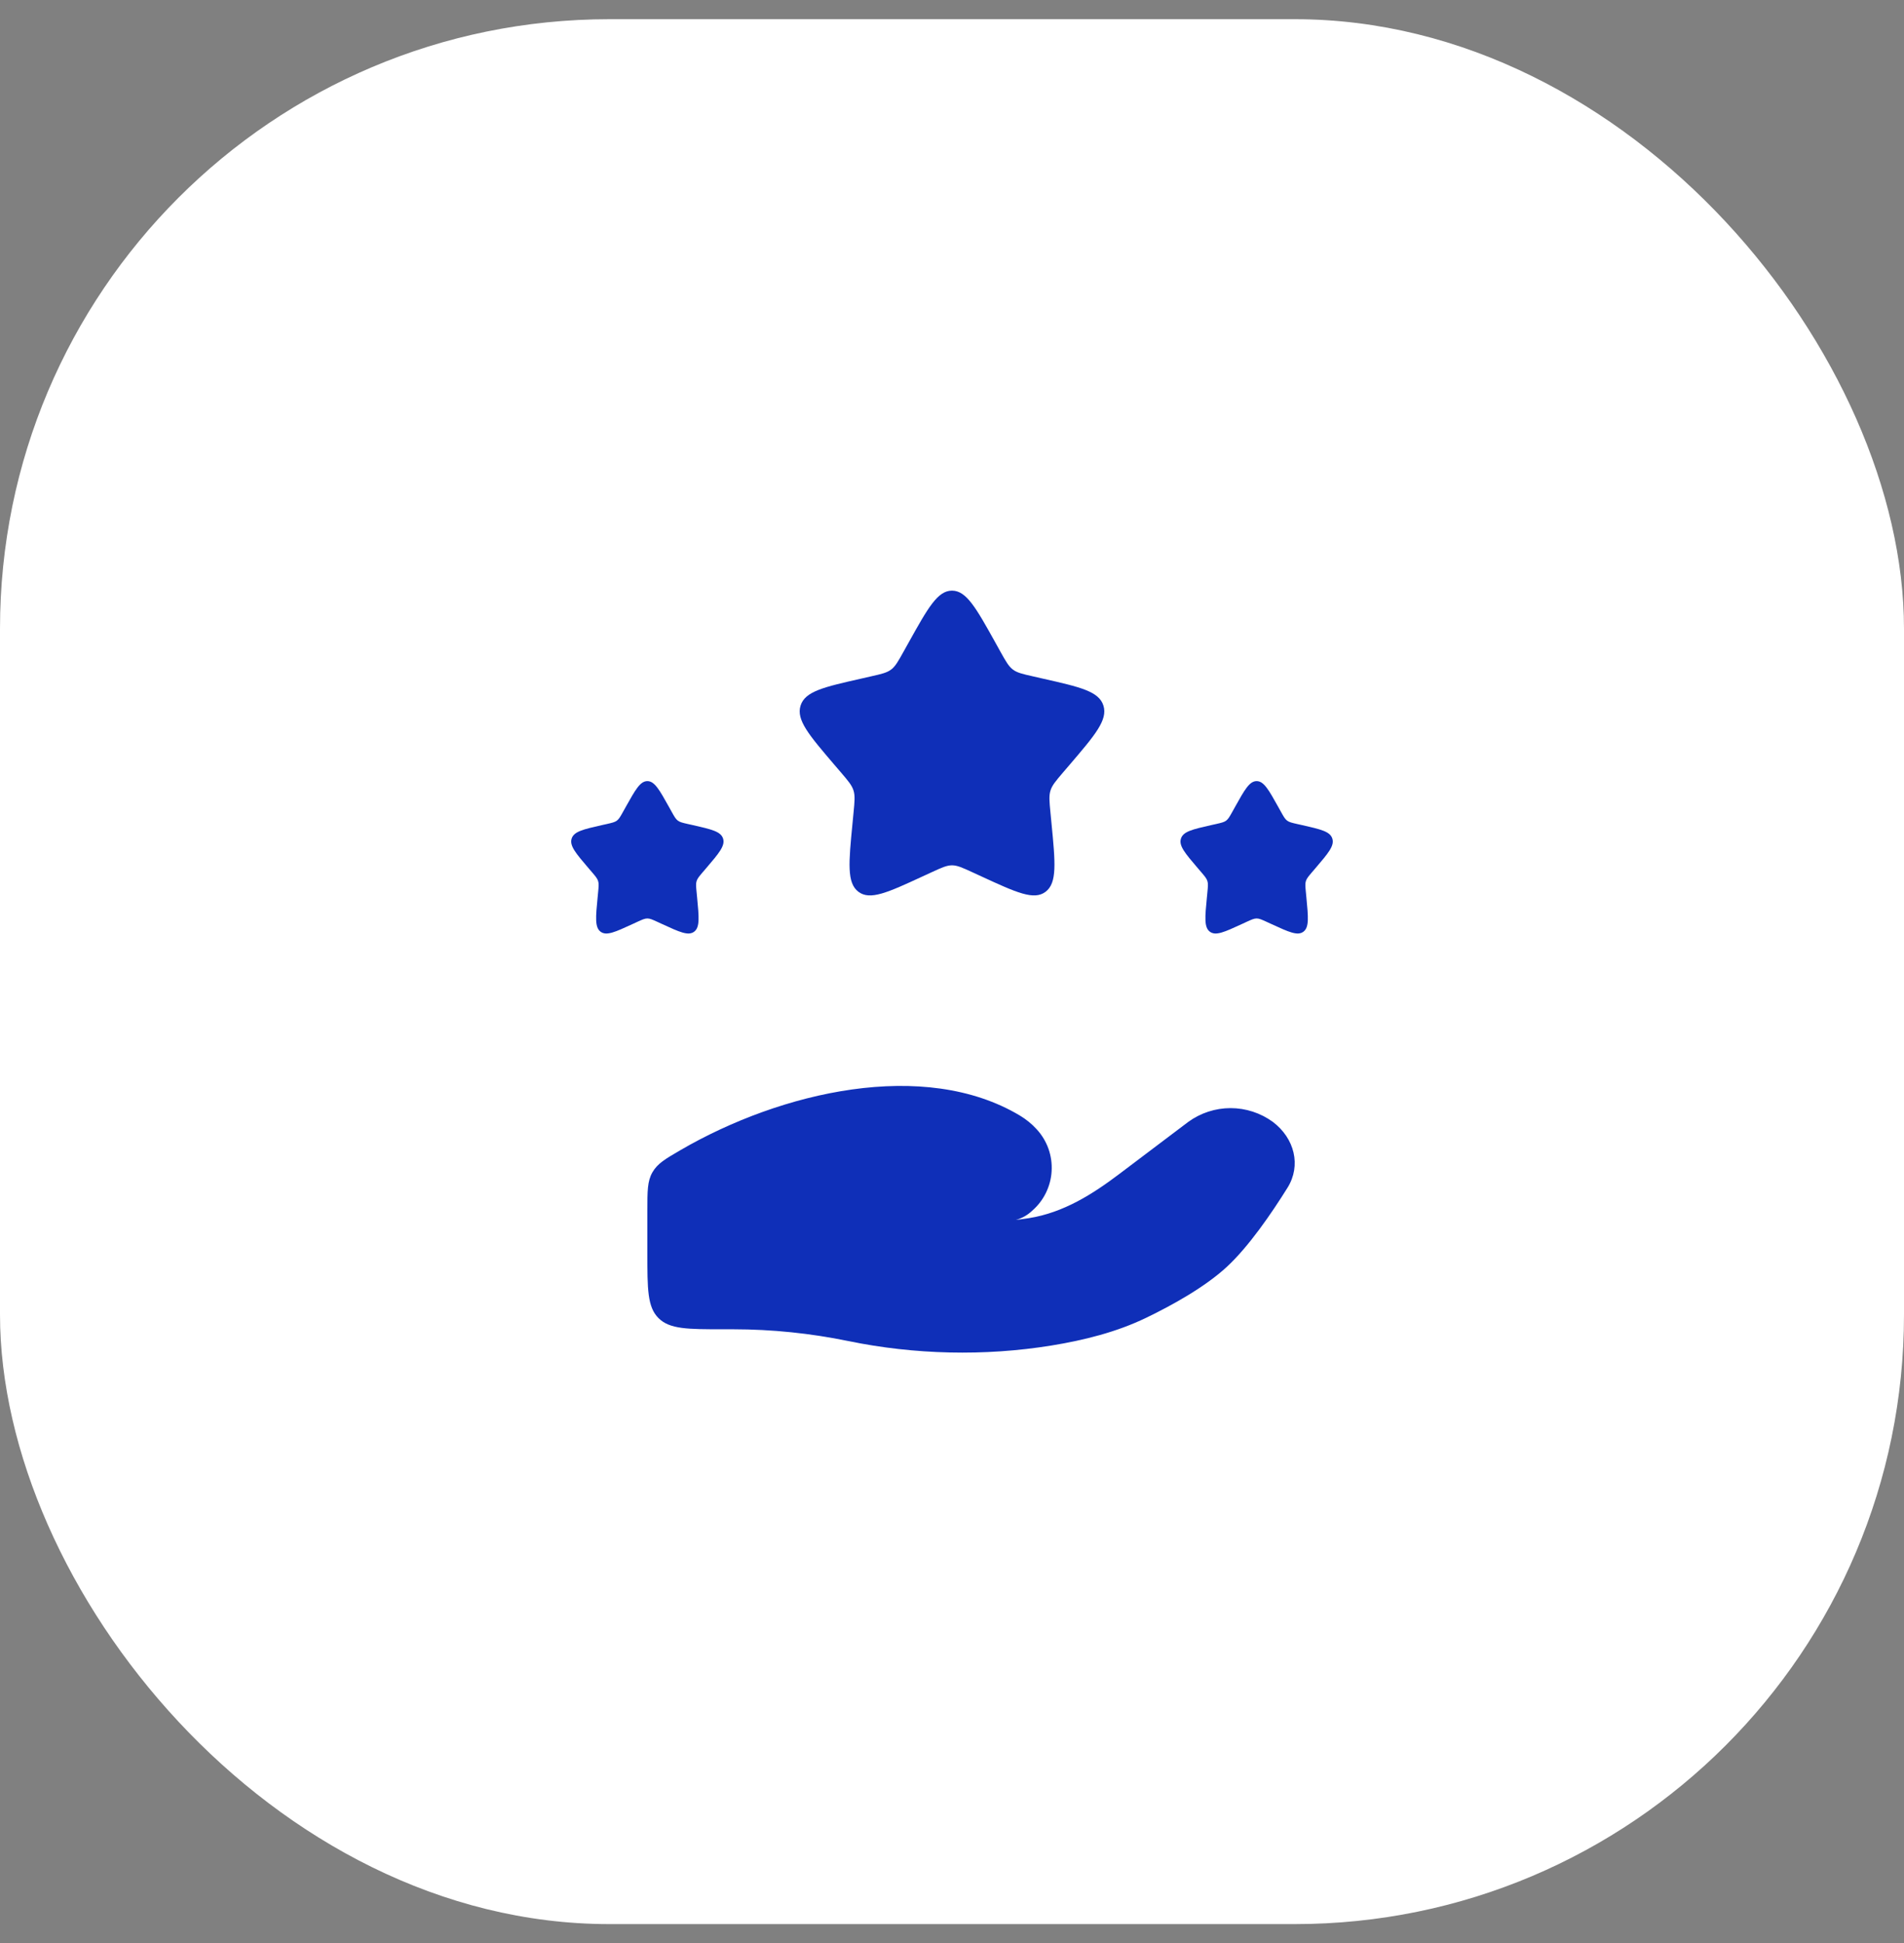 <svg width="50" height="51" viewBox="0 0 50 51" fill="none" xmlns="http://www.w3.org/2000/svg">
<rect x="0" y="0" width="50" height="51" fill="#808080" stroke="none"/>
<rect y="0.504" width="50" height="50" rx="16" fill="white"/>
<path d="M19.26 34.891H19C18.057 34.891 17.586 34.891 17.293 34.598C17 34.307 17 33.835 17 32.892V31.78C17 31.262 17 31.003 17.133 30.771C17.266 30.54 17.467 30.423 17.869 30.189C20.515 28.65 24.272 27.784 26.779 29.279C26.947 29.38 27.099 29.502 27.229 29.647C27.364 29.795 27.467 29.967 27.534 30.155C27.6 30.343 27.628 30.542 27.616 30.741C27.605 30.94 27.553 31.134 27.465 31.313C27.377 31.492 27.254 31.651 27.103 31.781C26.983 31.896 26.836 31.978 26.676 32.021C26.796 32.007 26.911 31.991 27.021 31.974C27.932 31.829 28.697 31.341 29.397 30.812L31.205 29.447C31.528 29.213 31.916 29.086 32.315 29.086C32.714 29.086 33.103 29.213 33.425 29.447C33.998 29.88 34.174 30.593 33.811 31.175C33.388 31.853 32.792 32.72 32.22 33.25C31.647 33.78 30.794 34.254 30.098 34.59C29.326 34.963 28.474 35.177 27.607 35.318C25.849 35.602 24.017 35.558 22.277 35.2C21.285 34.996 20.274 34.892 19.26 34.891ZM23.861 16.866C24.368 15.957 24.621 15.503 25 15.503C25.379 15.503 25.632 15.957 26.139 16.866L26.269 17.101C26.414 17.36 26.486 17.489 26.598 17.574C26.71 17.659 26.85 17.691 27.13 17.754L27.384 17.812C28.368 18.034 28.86 18.146 28.977 18.522C29.094 18.898 28.759 19.291 28.088 20.075L27.914 20.278C27.724 20.501 27.629 20.612 27.586 20.75C27.543 20.888 27.557 21.037 27.586 21.334L27.612 21.604C27.714 22.651 27.764 23.174 27.458 23.407C27.152 23.64 26.691 23.427 25.77 23.003L25.531 22.893C25.27 22.773 25.139 22.713 25 22.713C24.861 22.713 24.73 22.773 24.469 22.893L24.23 23.003C23.31 23.428 22.848 23.64 22.542 23.407C22.236 23.174 22.286 22.651 22.388 21.605L22.414 21.334C22.443 21.037 22.457 20.888 22.414 20.75C22.371 20.612 22.276 20.5 22.086 20.278L21.912 20.075C21.242 19.291 20.906 18.898 21.023 18.522C21.14 18.146 21.632 18.034 22.616 17.812L22.87 17.754C23.15 17.691 23.29 17.659 23.402 17.574C23.514 17.489 23.586 17.36 23.73 17.101L23.861 16.866ZM32.43 21.185C32.684 20.73 32.81 20.503 33 20.503C33.19 20.503 33.316 20.73 33.57 21.185L33.635 21.302C33.707 21.432 33.743 21.496 33.799 21.539C33.855 21.581 33.925 21.597 34.065 21.629L34.192 21.657C34.684 21.769 34.93 21.824 34.988 22.013C35.047 22.201 34.879 22.397 34.544 22.789L34.457 22.89C34.362 23.002 34.314 23.058 34.293 23.127C34.271 23.195 34.279 23.27 34.293 23.419L34.306 23.554C34.356 24.077 34.382 24.339 34.229 24.455C34.076 24.571 33.846 24.465 33.385 24.253L33.265 24.198C33.135 24.138 33.069 24.108 33 24.108C32.93 24.108 32.865 24.138 32.734 24.198L32.615 24.253C32.155 24.465 31.925 24.571 31.771 24.455C31.618 24.339 31.643 24.077 31.694 23.554L31.707 23.419C31.721 23.269 31.729 23.195 31.707 23.127C31.686 23.057 31.638 23.002 31.543 22.89L31.456 22.789C31.121 22.397 30.953 22.201 31.012 22.013C31.07 21.824 31.316 21.769 31.808 21.657L31.935 21.629C32.075 21.597 32.145 21.581 32.201 21.539C32.257 21.496 32.293 21.431 32.365 21.302L32.43 21.185ZM16.43 21.185C16.685 20.73 16.81 20.503 17 20.503C17.19 20.503 17.316 20.73 17.57 21.185L17.635 21.302C17.707 21.432 17.743 21.496 17.799 21.539C17.855 21.581 17.925 21.597 18.065 21.629L18.192 21.657C18.684 21.769 18.93 21.824 18.989 22.013C19.047 22.201 18.879 22.397 18.544 22.789L18.457 22.89C18.362 23.002 18.314 23.058 18.293 23.127C18.271 23.195 18.279 23.27 18.293 23.419L18.306 23.554C18.356 24.077 18.382 24.339 18.229 24.455C18.076 24.571 17.845 24.465 17.385 24.253L17.265 24.198C17.135 24.138 17.069 24.108 17 24.108C16.93 24.108 16.865 24.138 16.734 24.198L16.615 24.253C16.155 24.465 15.925 24.571 15.771 24.455C15.618 24.339 15.643 24.077 15.694 23.554L15.707 23.419C15.721 23.269 15.729 23.195 15.707 23.127C15.686 23.057 15.638 23.002 15.543 22.89L15.456 22.789C15.121 22.397 14.953 22.201 15.011 22.013C15.07 21.824 15.316 21.769 15.808 21.657L15.935 21.629C16.075 21.597 16.145 21.581 16.201 21.539C16.257 21.496 16.293 21.431 16.365 21.302L16.43 21.185Z" fill="#0F2FB8"/>
</svg>
